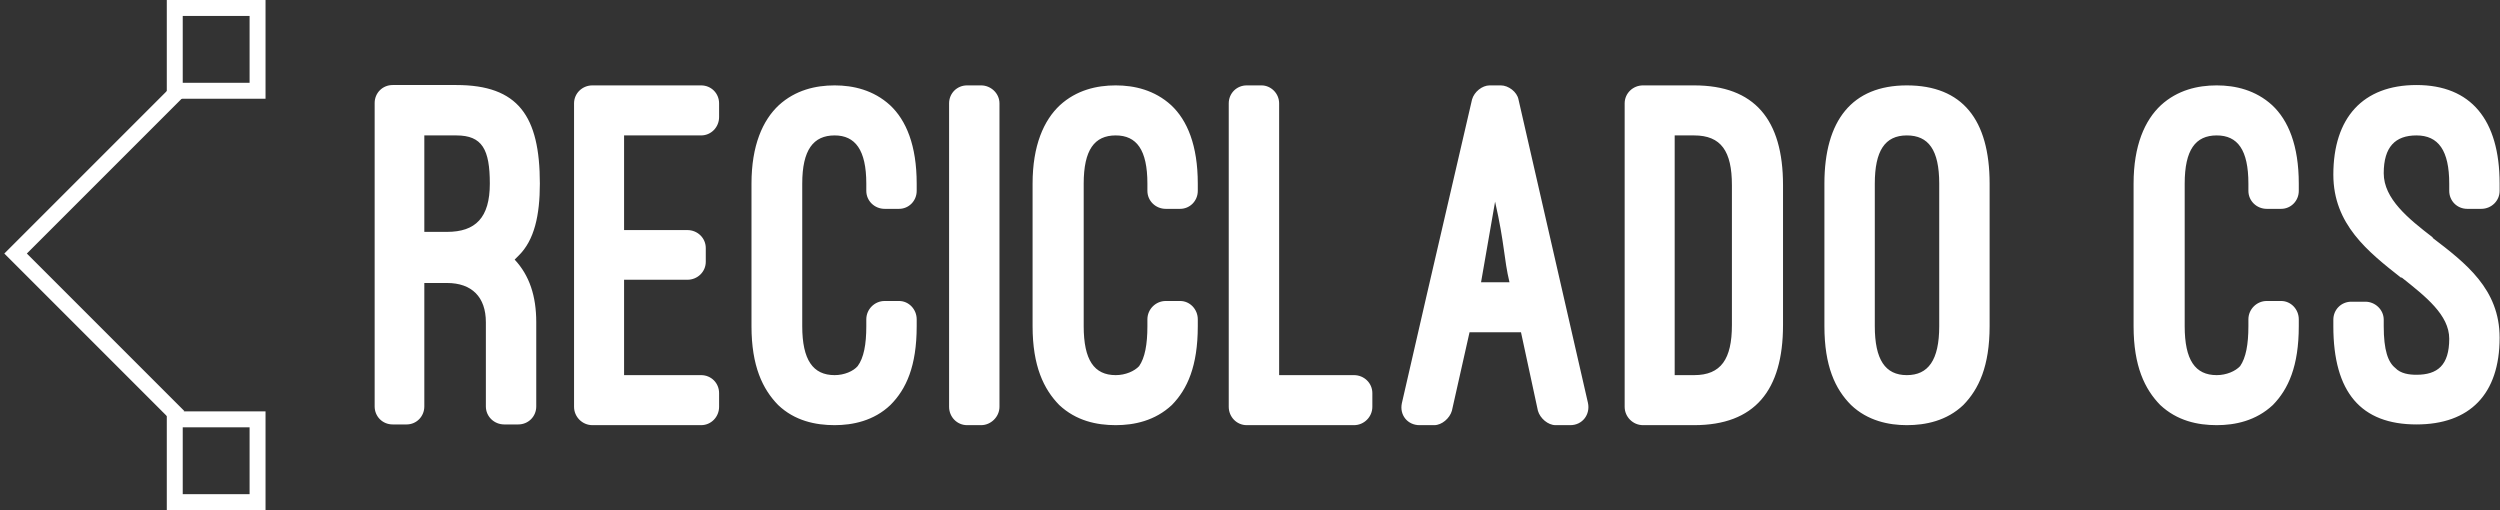 <svg data-v-423bf9ae="" xmlns="http://www.w3.org/2000/svg" viewBox="0 0 441 90" class="iconLeft"><rect x="0" y="0" width="441" height="90" fill="#333333" stroke="none"/><!----><!----><!----><g data-v-423bf9ae="" id="7e6ce8f6-968b-4c10-8c4a-ee4e47c52591" fill="white" transform="matrix(6.349,0,0,6.349,65.898,15.063)"><path d="M4.52 6.58C4.52 5.85 4.33 5.28 3.92 4.84C3.96 4.80 3.99 4.77 4.03 4.73C4.47 4.30 4.62 3.60 4.62 2.73C4.62 0.85 4.02-0.01 2.30-0.01L0.53-0.01C0.25-0.01 0.03 0.21 0.03 0.49L0.03 8.92C0.03 9.20 0.25 9.42 0.53 9.42L0.92 9.42C1.19 9.42 1.41 9.20 1.41 8.92L1.41 5.49L2.04 5.49C2.73 5.49 3.12 5.88 3.12 6.58L3.12 8.92C3.12 9.20 3.35 9.42 3.63 9.42L4.02 9.42C4.30 9.42 4.52 9.20 4.52 8.92ZM1.41 1.39L2.30 1.39C3.02 1.39 3.23 1.78 3.23 2.73C3.23 3.68 2.83 4.07 2.04 4.07L1.41 4.07ZM6.08 0C5.80 0 5.57 0.22 5.57 0.50L5.57 8.93C5.57 9.21 5.80 9.44 6.08 9.44L9.10 9.44C9.38 9.44 9.60 9.21 9.60 8.93L9.60 8.55C9.60 8.27 9.38 8.05 9.10 8.05L6.96 8.05L6.96 5.40L8.72 5.40C9.00 5.40 9.23 5.18 9.23 4.90L9.23 4.52C9.23 4.24 9.00 4.02 8.72 4.02L6.96 4.02L6.96 1.39L9.10 1.39C9.38 1.39 9.60 1.16 9.60 0.88L9.60 0.50C9.60 0.22 9.38 0 9.10 0ZM10.50 6.69C10.50 7.80 10.81 8.44 11.24 8.88C11.70 9.32 12.28 9.44 12.81 9.44C13.31 9.44 13.90 9.32 14.36 8.88C14.80 8.44 15.09 7.80 15.09 6.69L15.09 6.50C15.09 6.22 14.87 5.99 14.60 5.99L14.20 5.99C13.92 5.99 13.69 6.22 13.69 6.50L13.69 6.69C13.69 7.20 13.62 7.57 13.45 7.80C13.33 7.94 13.08 8.05 12.81 8.05C12.21 8.05 11.91 7.63 11.91 6.69L11.91 2.73C11.91 1.79 12.22 1.39 12.81 1.39C13.38 1.39 13.69 1.79 13.69 2.73L13.69 2.93C13.69 3.21 13.92 3.43 14.20 3.43L14.60 3.43C14.87 3.43 15.09 3.21 15.09 2.93L15.09 2.73C15.09 1.67 14.80 0.97 14.35 0.55C13.89 0.13 13.33 0 12.81 0C12.28 0 11.72 0.13 11.26 0.55C10.81 0.97 10.50 1.67 10.50 2.73ZM17.39 0.50C17.39 0.22 17.15 0 16.88 0L16.49 0C16.21 0 15.99 0.22 15.99 0.50L15.99 8.93C15.99 9.21 16.21 9.44 16.49 9.44L16.88 9.44C17.15 9.44 17.39 9.21 17.39 8.93ZM18.31 6.69C18.31 7.80 18.62 8.44 19.05 8.88C19.52 9.32 20.09 9.44 20.62 9.44C21.13 9.44 21.71 9.32 22.18 8.88C22.61 8.44 22.90 7.80 22.90 6.69L22.90 6.50C22.90 6.22 22.68 5.99 22.41 5.99L22.01 5.99C21.73 5.99 21.50 6.22 21.50 6.50L21.50 6.69C21.50 7.20 21.43 7.57 21.27 7.80C21.14 7.94 20.89 8.05 20.62 8.05C20.02 8.05 19.73 7.63 19.73 6.69L19.73 2.73C19.73 1.79 20.03 1.39 20.62 1.39C21.20 1.39 21.50 1.79 21.50 2.73L21.50 2.93C21.50 3.21 21.73 3.43 22.01 3.43L22.41 3.43C22.68 3.43 22.90 3.21 22.90 2.93L22.90 2.73C22.90 1.67 22.61 0.97 22.16 0.55C21.70 0.13 21.14 0 20.62 0C20.09 0 19.53 0.13 19.07 0.55C18.62 0.97 18.31 1.67 18.31 2.73ZM27.75 8.55C27.75 8.27 27.52 8.05 27.24 8.05L25.16 8.05L25.16 0.50C25.16 0.22 24.93 0 24.67 0L24.26 0C23.98 0 23.76 0.22 23.76 0.50L23.76 8.93C23.76 9.21 23.98 9.44 24.26 9.44L27.24 9.44C27.52 9.44 27.75 9.21 27.75 8.93ZM32.35 9.04C32.41 9.25 32.63 9.44 32.84 9.44L33.25 9.44C33.59 9.44 33.81 9.14 33.74 8.82L31.81 0.39C31.77 0.18 31.53 0 31.32 0L31.01 0C30.80 0 30.58 0.18 30.52 0.39L29.25 5.87L28.57 8.83C28.50 9.16 28.73 9.44 29.06 9.44L29.47 9.44C29.68 9.44 29.90 9.25 29.96 9.04L30.45 6.86L31.88 6.86ZM31.16 3.23C31.43 4.42 31.40 4.80 31.56 5.47L30.77 5.47ZM36.69 9.44C38.37 9.44 39.16 8.48 39.16 6.66L39.16 2.77C39.16 0.95 38.37 0 36.69 0L35.27 0C34.99 0 34.76 0.22 34.76 0.50L34.76 8.93C34.76 9.21 34.99 9.44 35.27 9.44ZM36.69 1.39C37.44 1.39 37.74 1.83 37.74 2.77L37.74 6.66C37.74 7.60 37.44 8.05 36.69 8.05L36.15 8.05L36.15 1.39ZM40.31 6.69C40.31 7.80 40.61 8.44 41.05 8.88C41.51 9.32 42.10 9.44 42.60 9.44C43.12 9.44 43.71 9.32 44.17 8.88C44.60 8.44 44.90 7.80 44.90 6.69L44.90 2.73C44.90 0.95 44.14 0 42.60 0C41.08 0 40.31 0.97 40.31 2.73ZM41.71 2.73C41.71 1.82 41.99 1.39 42.60 1.39C43.20 1.39 43.50 1.79 43.50 2.73L43.50 6.69C43.50 7.64 43.19 8.05 42.60 8.05C42 8.05 41.71 7.62 41.71 6.69ZM48.90 6.69C48.90 7.80 49.21 8.44 49.64 8.88C50.11 9.32 50.68 9.44 51.21 9.44C51.72 9.44 52.30 9.32 52.77 8.88C53.20 8.44 53.49 7.80 53.49 6.69L53.49 6.50C53.49 6.22 53.27 5.99 53.00 5.99L52.60 5.99C52.32 5.99 52.09 6.22 52.09 6.50L52.09 6.69C52.09 7.20 52.02 7.57 51.86 7.80C51.73 7.94 51.48 8.05 51.21 8.05C50.61 8.05 50.32 7.63 50.32 6.69L50.32 2.73C50.32 1.79 50.62 1.39 51.21 1.39C51.79 1.39 52.09 1.79 52.09 2.73L52.09 2.93C52.09 3.21 52.32 3.43 52.60 3.43L53.00 3.43C53.27 3.43 53.49 3.21 53.49 2.93L53.49 2.73C53.49 1.67 53.20 0.97 52.75 0.55C52.29 0.13 51.73 0 51.21 0C50.68 0 50.12 0.13 49.66 0.55C49.21 0.97 48.90 1.67 48.90 2.73ZM54.45 6.69C54.45 8.53 55.22 9.42 56.76 9.42C58.24 9.42 59.07 8.58 59.07 7.01C59.07 5.66 58.13 4.94 57.20 4.23L57.22 4.23C56.53 3.70 55.85 3.15 55.85 2.44C55.85 1.71 56.17 1.39 56.76 1.39C57.37 1.39 57.67 1.81 57.67 2.73L57.67 2.93C57.67 3.21 57.89 3.43 58.17 3.43L58.56 3.43C58.84 3.43 59.07 3.21 59.07 2.93L59.07 2.73C59.07 0.95 58.27-0.01 56.76-0.01C55.27-0.01 54.45 0.90 54.45 2.48C54.45 3.86 55.41 4.62 56.34 5.35L56.34 5.33C57.02 5.87 57.67 6.38 57.67 7.04C57.67 7.78 57.34 8.04 56.76 8.04C56.56 8.04 56.32 8.01 56.17 7.85C55.97 7.69 55.85 7.36 55.85 6.69L55.85 6.51C55.85 6.23 55.61 6.01 55.34 6.01L54.95 6.01C54.67 6.01 54.45 6.23 54.45 6.51Z"></path></g><!----><g data-v-423bf9ae="" id="56ab94a6-0813-4616-a0a5-0e7efb813327" transform="matrix(2.812,0,0,2.812,-21.194,0)" stroke="none" fill="white"><path d="M18.396 26.495L7.807 15.905 18.432 5.28l.707.707-9.918 9.918 9.882 9.883z"></path><path d="M23.194 1v4.194H19V1h4.194m1-1H18v6.194h6.194V0zM23.194 26.806V31H19v-4.194h4.194m1-1H18V32h6.194v-6.194z"></path></g><!----></svg>